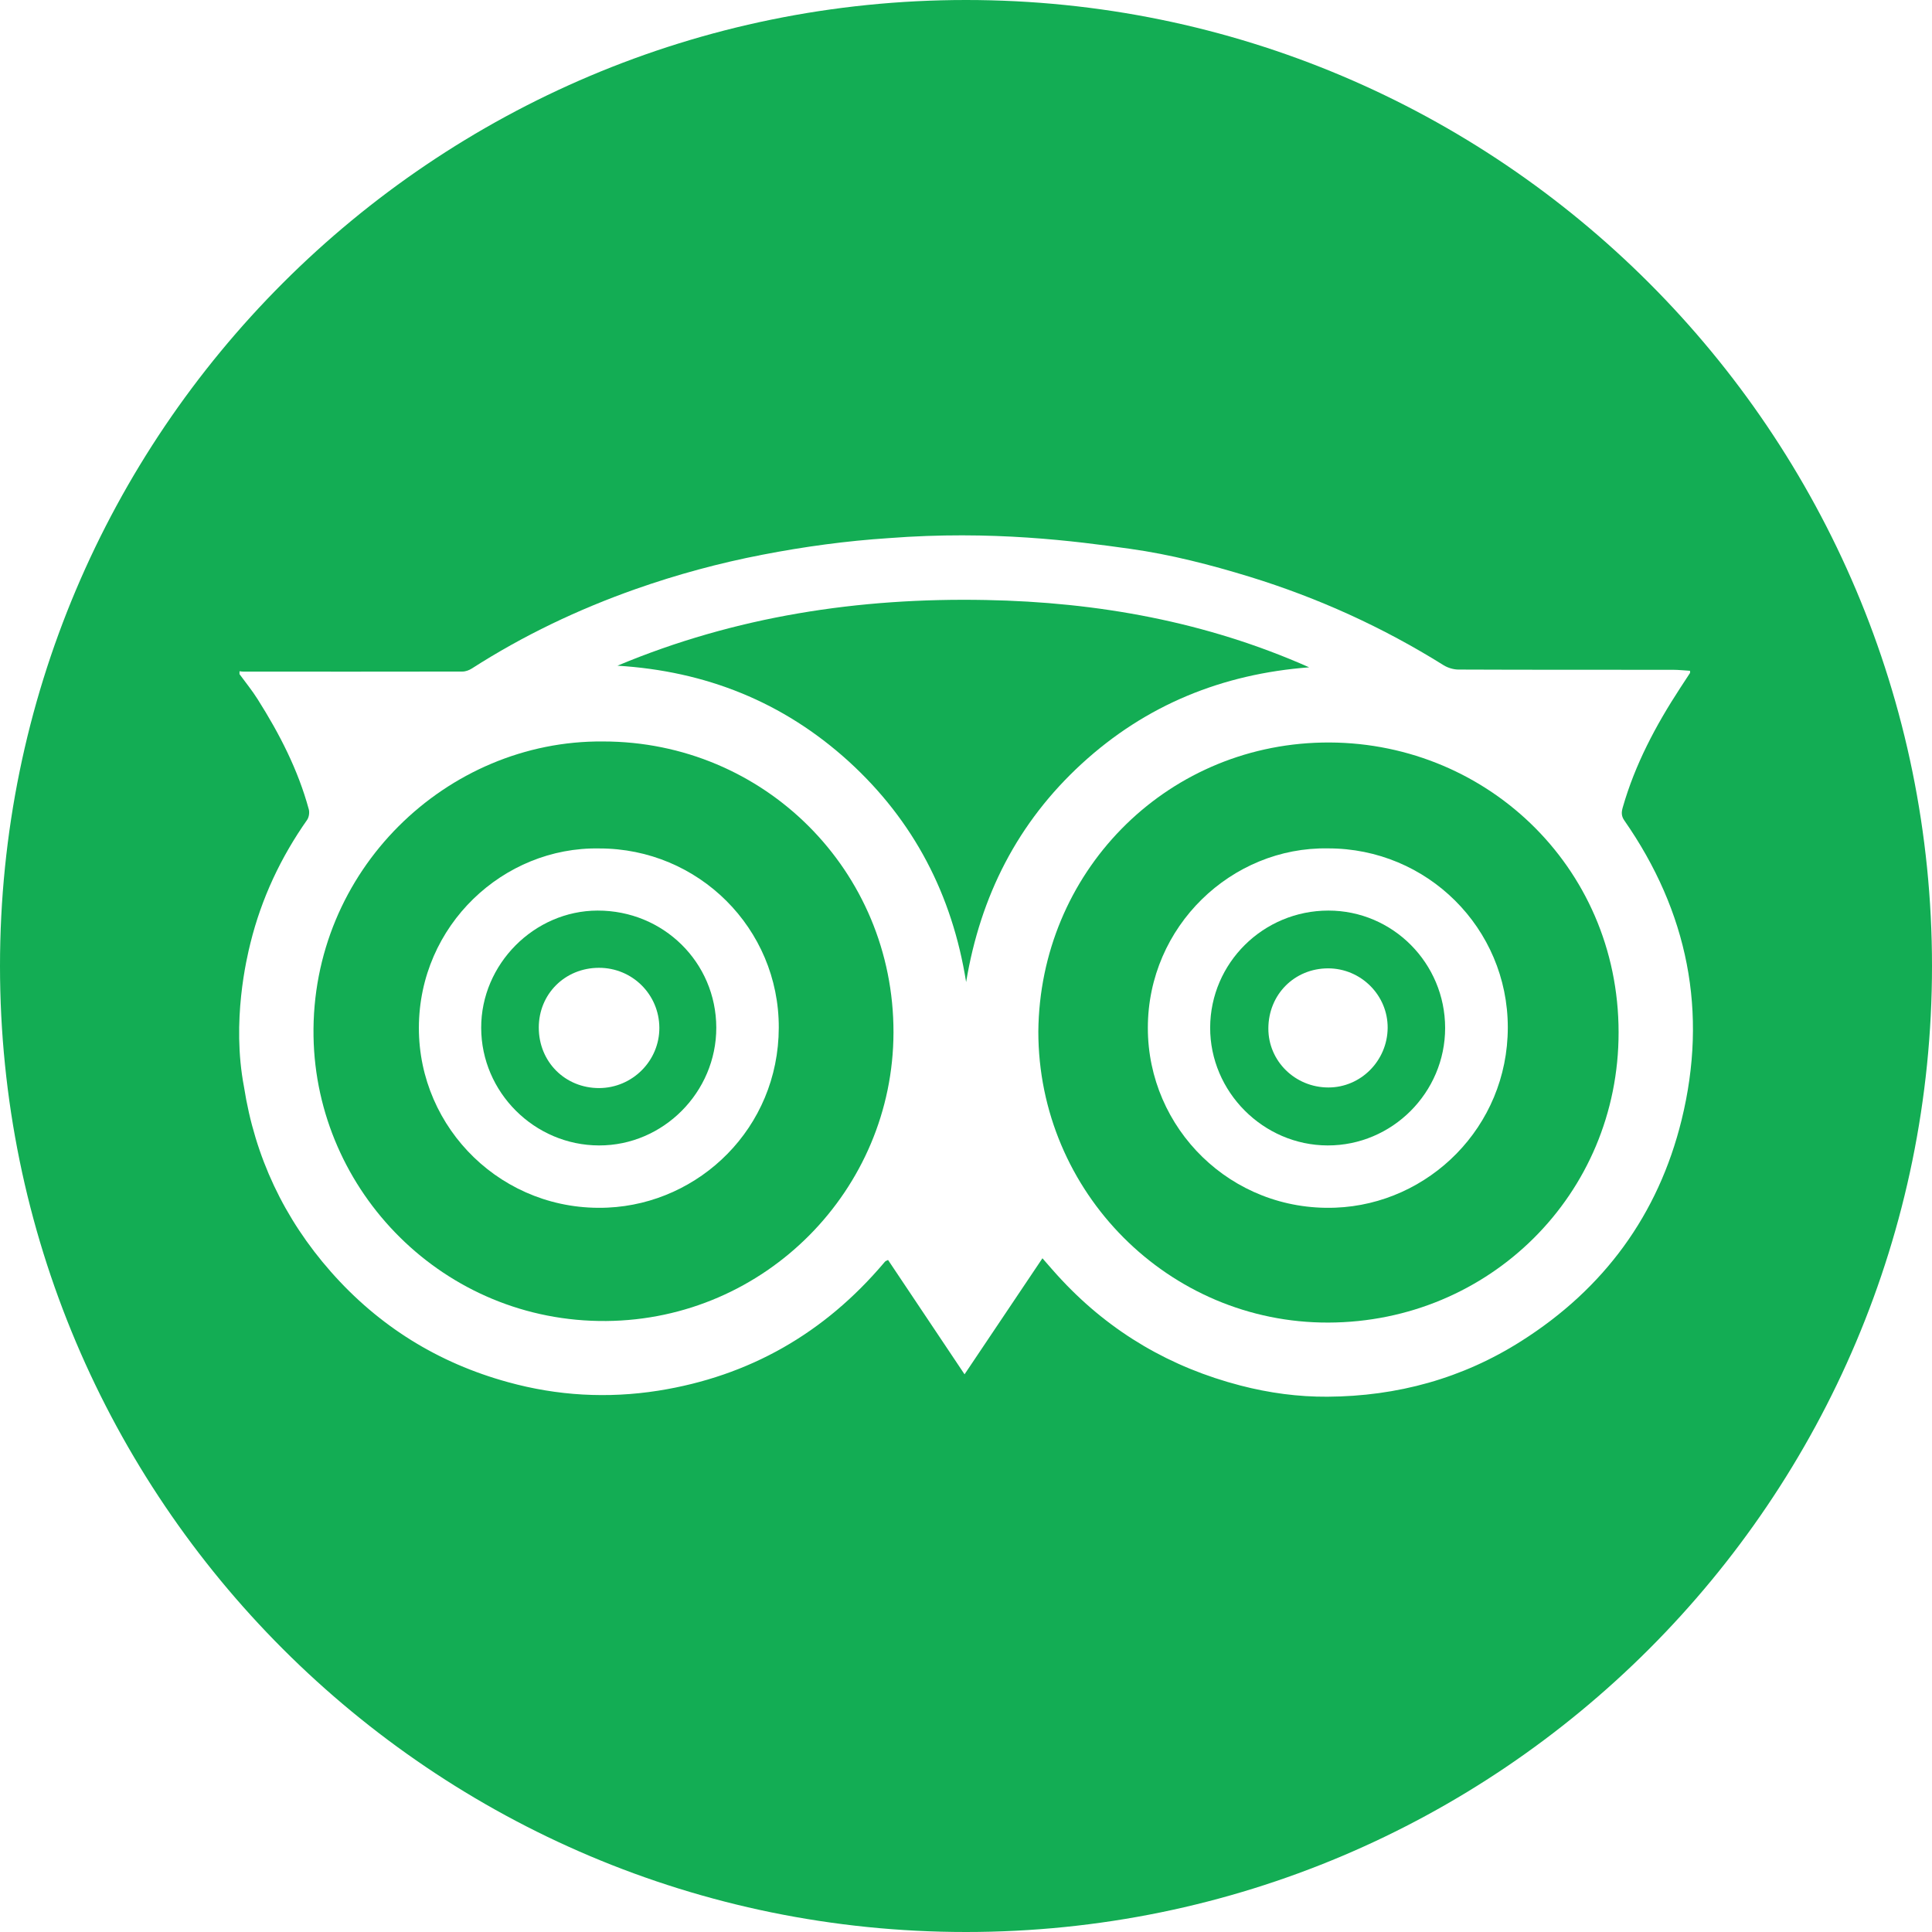 <svg width="32" height="32" viewBox="0 0 32 32" fill="none" xmlns="http://www.w3.org/2000/svg">
<path d="M22.003 15.082C20.925 15.082 20.048 15.948 20.044 17.019C20.041 18.083 20.922 18.969 21.989 18.972C23.058 18.975 23.936 18.097 23.936 17.026C23.935 15.953 23.068 15.082 22.003 15.082ZM22.003 18.012C21.451 18.012 21.007 17.575 21.008 17.035C21.009 16.473 21.439 16.04 21.997 16.039C22.542 16.039 22.989 16.485 22.984 17.028C22.978 17.57 22.539 18.012 22.003 18.012Z" fill="#13AD54"/>
<path d="M9.988 12.281C7.402 12.258 5.148 14.416 5.193 17.166C5.235 19.73 7.348 21.903 10.042 21.88C12.677 21.857 14.794 19.706 14.799 17.1C14.803 14.425 12.66 12.281 9.988 12.281ZM10.066 20.002C8.333 20.081 6.935 18.7 6.938 17.023C6.941 15.324 8.341 14.024 9.925 14.053C11.569 14.051 12.904 15.378 12.899 17.022C12.895 18.686 11.584 19.933 10.066 20.002Z" fill="#13AD54"/>
<path d="M16 0C7.164 0 0 7.164 0 16C0 24.836 7.164 32 16 32C24.836 32 32 24.836 32 16C32 7.164 24.836 0 16 0ZM25.198 22.212C24.221 22.833 23.141 23.127 21.987 23.134C21.503 23.137 21.02 23.072 20.547 22.949C19.394 22.65 18.404 22.074 17.589 21.204C17.481 21.09 17.38 20.971 17.266 20.841C16.835 21.483 16.411 22.116 15.976 22.763C15.544 22.117 15.125 21.491 14.709 20.869C14.68 20.884 14.671 20.886 14.666 20.89C14.656 20.898 14.648 20.909 14.641 20.917C13.655 22.081 12.414 22.794 10.904 23.034C10.063 23.166 9.232 23.119 8.415 22.893C7.258 22.576 6.275 21.966 5.481 21.065C4.705 20.185 4.222 19.162 4.041 18C3.834 16.915 4.086 15.869 4.149 15.616C4.332 14.878 4.65 14.201 5.088 13.578C5.118 13.534 5.129 13.455 5.114 13.403C4.936 12.749 4.629 12.153 4.269 11.584C4.178 11.439 4.069 11.305 3.967 11.166C3.967 11.15 3.967 11.134 3.967 11.118C3.987 11.12 4.008 11.124 4.028 11.124C5.238 11.125 6.449 11.125 7.659 11.123C7.712 11.123 7.771 11.101 7.816 11.072C8.667 10.526 9.573 10.094 10.525 9.758C11.212 9.516 11.912 9.326 12.628 9.188C13.32 9.054 14.016 8.959 14.72 8.913C16.434 8.781 17.805 8.962 18.717 9.09C19.389 9.184 20.048 9.354 20.698 9.553C21.834 9.903 22.904 10.389 23.912 11.019C23.982 11.062 24.076 11.09 24.158 11.09C25.341 11.095 26.524 11.093 27.707 11.094C27.802 11.094 27.898 11.105 27.992 11.11C27.992 11.133 27.995 11.143 27.991 11.148C27.936 11.233 27.88 11.317 27.825 11.402C27.424 12.017 27.081 12.662 26.878 13.373C26.856 13.449 26.851 13.513 26.903 13.588C27.957 15.101 28.292 16.762 27.852 18.552C27.465 20.122 26.566 21.345 25.198 22.212Z" fill="#13AD54"/>
<path d="M9.898 15.082C8.848 15.084 7.967 15.97 7.97 17.025C7.972 18.092 8.852 18.97 9.922 18.972C10.985 18.975 11.866 18.089 11.864 17.02C11.861 15.94 10.988 15.08 9.898 15.082ZM9.923 18.022C9.359 18.022 8.924 17.587 8.924 17.02C8.924 16.463 9.358 16.031 9.92 16.03C10.473 16.029 10.918 16.471 10.921 17.023C10.923 17.571 10.474 18.02 9.923 18.022Z" fill="#13AD54"/>
<path d="M21.901 12.299C19.276 12.353 17.222 14.468 17.198 17.086C17.198 19.744 19.356 21.916 22.005 21.906C24.664 21.897 26.811 19.786 26.809 17.098C26.808 14.327 24.56 12.245 21.901 12.299ZM22.118 20.003C20.392 20.069 19.011 18.693 19.012 17.025C19.012 15.338 20.404 14.024 21.995 14.052C23.64 14.049 24.974 15.374 24.974 17.018C24.973 18.668 23.663 19.944 22.118 20.003Z" fill="#13AD54"/>
<path d="M17.918 12.649C18.981 11.674 20.247 11.162 21.684 11.053C19.979 10.296 18.181 9.973 16.33 9.938C14.227 9.897 12.181 10.207 10.227 11.026C11.688 11.115 12.971 11.625 14.056 12.61C15.137 13.595 15.772 14.822 16.002 16.266C16.239 14.839 16.856 13.623 17.918 12.649Z" fill="#13AD54"/>
</svg>
